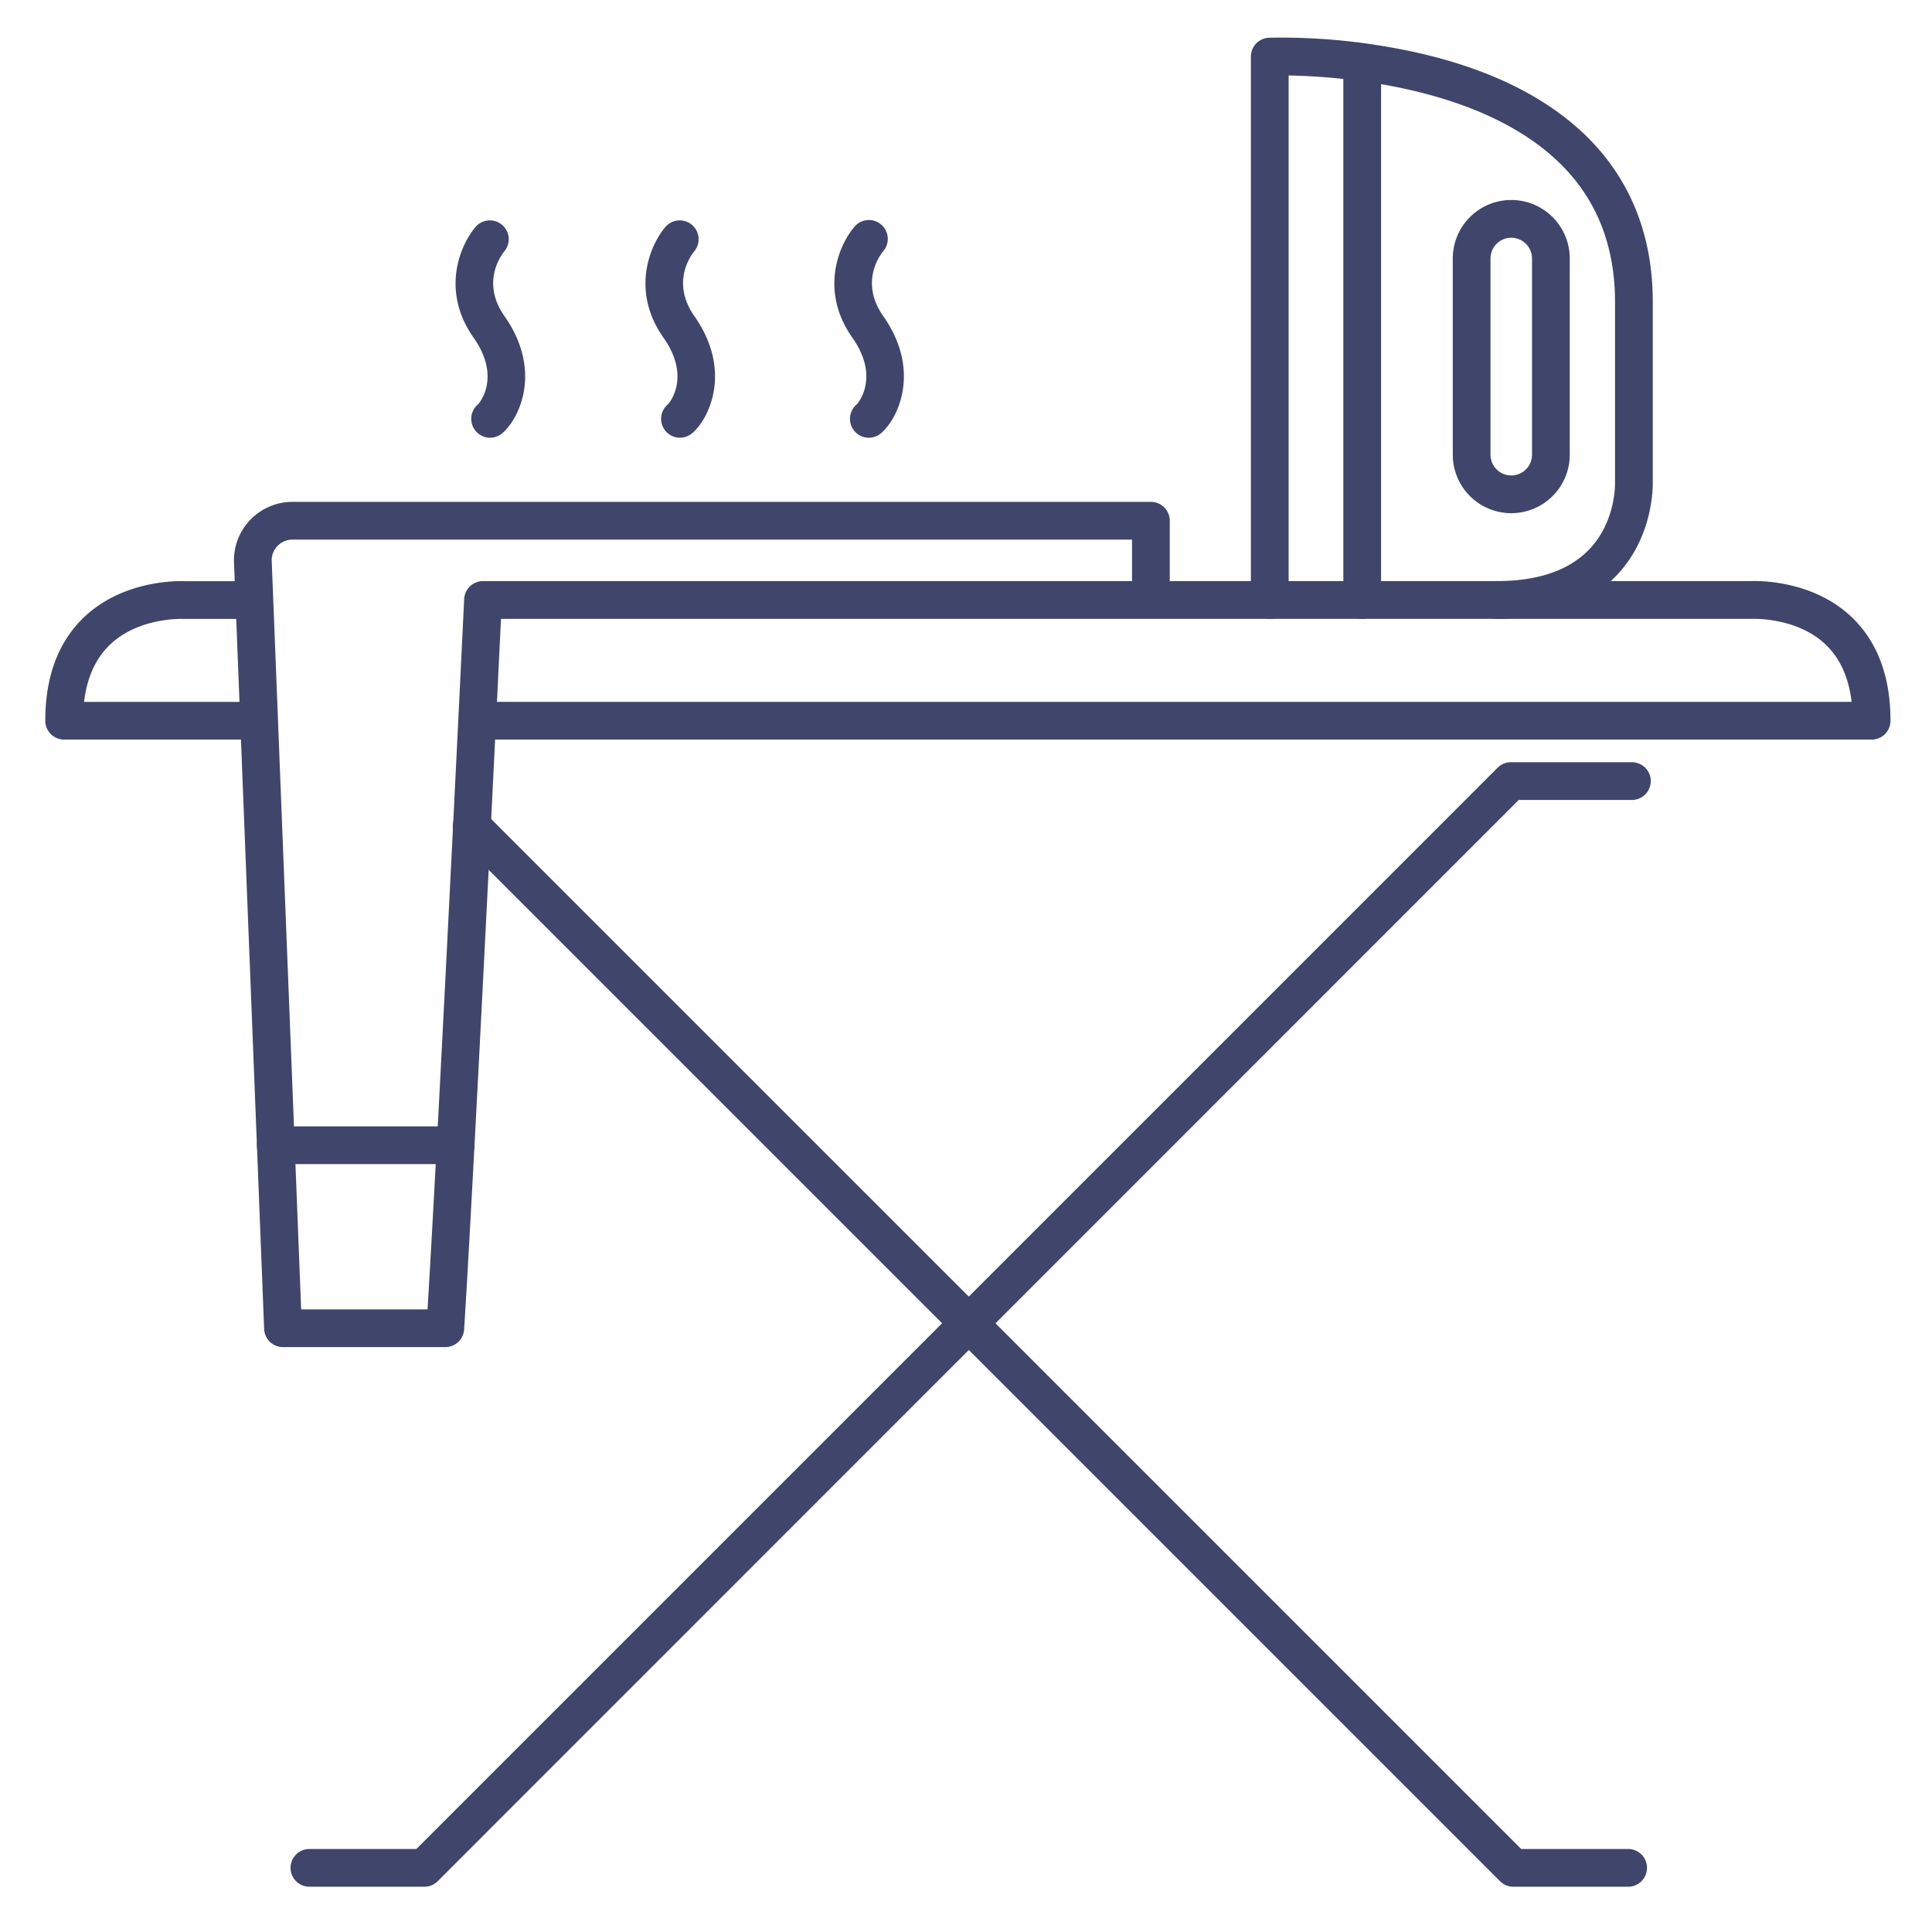 <?xml version="1.0" ?><svg viewBox="0 0 512 512" xmlns="http://www.w3.org/2000/svg"><defs><style>.cls-1{fill:#3f456b;}</style></defs><title/><g id="Lines"><path class="cls-1" d="M118,357H75a5,5,0,0,1-5-4.8L62,148.7v-.2A15.51,15.51,0,0,1,77.5,133H305a5,5,0,0,1,5,5v16H463.88c1.89-.08,16.28-.37,26.69,9.4C497.49,169.93,501,179.2,501,191a5,5,0,0,1-5,5H131.21C128.92,242.55,125,320.51,123,352.32A5,5,0,0,1,118,357ZM79.81,347H113.3c3.11-50.75,9.64-186.83,9.71-188.24a5,5,0,0,1,5-4.76H300V143H77.5a5.5,5.5,0,0,0-5.5,5.42ZM131.7,186h359c-.77-6.48-3.09-11.59-6.94-15.24-7.72-7.3-19.37-6.75-19.49-6.75H464l-331.23,0C132.54,168.59,132.17,176.26,131.7,186Z"/><path class="cls-1" d="M67.38,196H17a5,5,0,0,1-5-5c0-11.8,3.51-21.07,10.43-27.58,10.41-9.77,24.81-9.48,26.69-9.4H67a5,5,0,0,1,0,10H48.69c-.1,0-11.75-.55-19.47,6.75-3.85,3.65-6.17,8.76-6.94,15.24h45.1a5,5,0,0,1,0,10Z"/><path class="cls-1" d="M112.42,500H82a5,5,0,0,1,0-10h28.34L396.88,203.46a5,5,0,0,1,3.54-1.46h32.05a5,5,0,0,1,0,10h-30L116,498.54A5,5,0,0,1,112.42,500Z"/><path class="cls-1" d="M431.47,500H401.05a5,5,0,0,1-3.53-1.46l-276-276a5,5,0,1,1,7.07-7.07L403.13,490h28.34a5,5,0,0,1,0,10Z"/><path class="cls-1" d="M396.58,164a5,5,0,1,1,0-10c10.95,0,19.21-2.82,24.56-8.38,7.05-7.33,6.86-17.33,6.86-17.42V80c0-15.06-5-27.54-15-37.09C392,22.76,354.71,20.23,341.5,20V159a5,5,0,0,1-10,0V15a5,5,0,0,1,4.79-5A163.82,163.82,0,0,1,367,12.29c23,3.84,40.79,11.71,53,23.39C431.91,47.18,438,62.09,438,80v47.93c0,1.53,0,14.55-9.65,24.62C421,160.15,410.35,164,396.58,164Z"/><path class="cls-1" d="M400.5,136A15.51,15.51,0,0,1,385,120.5v-52a15.5,15.5,0,0,1,31,0v52A15.51,15.51,0,0,1,400.5,136Zm0-73a5.51,5.51,0,0,0-5.5,5.5v52a5.5,5.5,0,0,0,11,0v-52A5.51,5.51,0,0,0,400.5,63Z"/><path class="cls-1" d="M361,164a5,5,0,0,1-5-5V17a5,5,0,0,1,10,0V159A5,5,0,0,1,361,164Z"/><path class="cls-1" d="M120.75,308.5H73.09a5,5,0,0,1,0-10h47.66a5,5,0,0,1,0,10Z"/></g><g id="Outline"><path class="cls-1" d="M230.26,116a5,5,0,0,1-3.16-8.88s6.33-6.89-1.2-17.61c-8.85-12.58-3.49-24.77.58-29.46a5,5,0,0,1,7.58,6.53c-.7.84-6.35,8.12,0,17.18,10.23,14.55,3.82,27.46-.67,31.12A5,5,0,0,1,230.26,116Z"/><path class="cls-1" d="M180.21,116a5,5,0,0,1-3.16-8.88s6.33-6.89-1.21-17.61c-8.85-12.58-3.48-24.77.59-29.46A5,5,0,0,1,184,66.58c-.69.83-6.35,8.12,0,17.18,10.24,14.56,3.83,27.47-.66,31.12A5,5,0,0,1,180.21,116Z"/><path class="cls-1" d="M129.89,116a5,5,0,0,1-3.16-8.88s6.33-6.89-1.21-17.61c-8.85-12.58-3.48-24.77.59-29.46a5,5,0,0,1,7.57,6.53c-.69.83-6.35,8.12,0,17.18,10.24,14.56,3.83,27.46-.66,31.12A5,5,0,0,1,129.89,116Z"/></g></svg>
